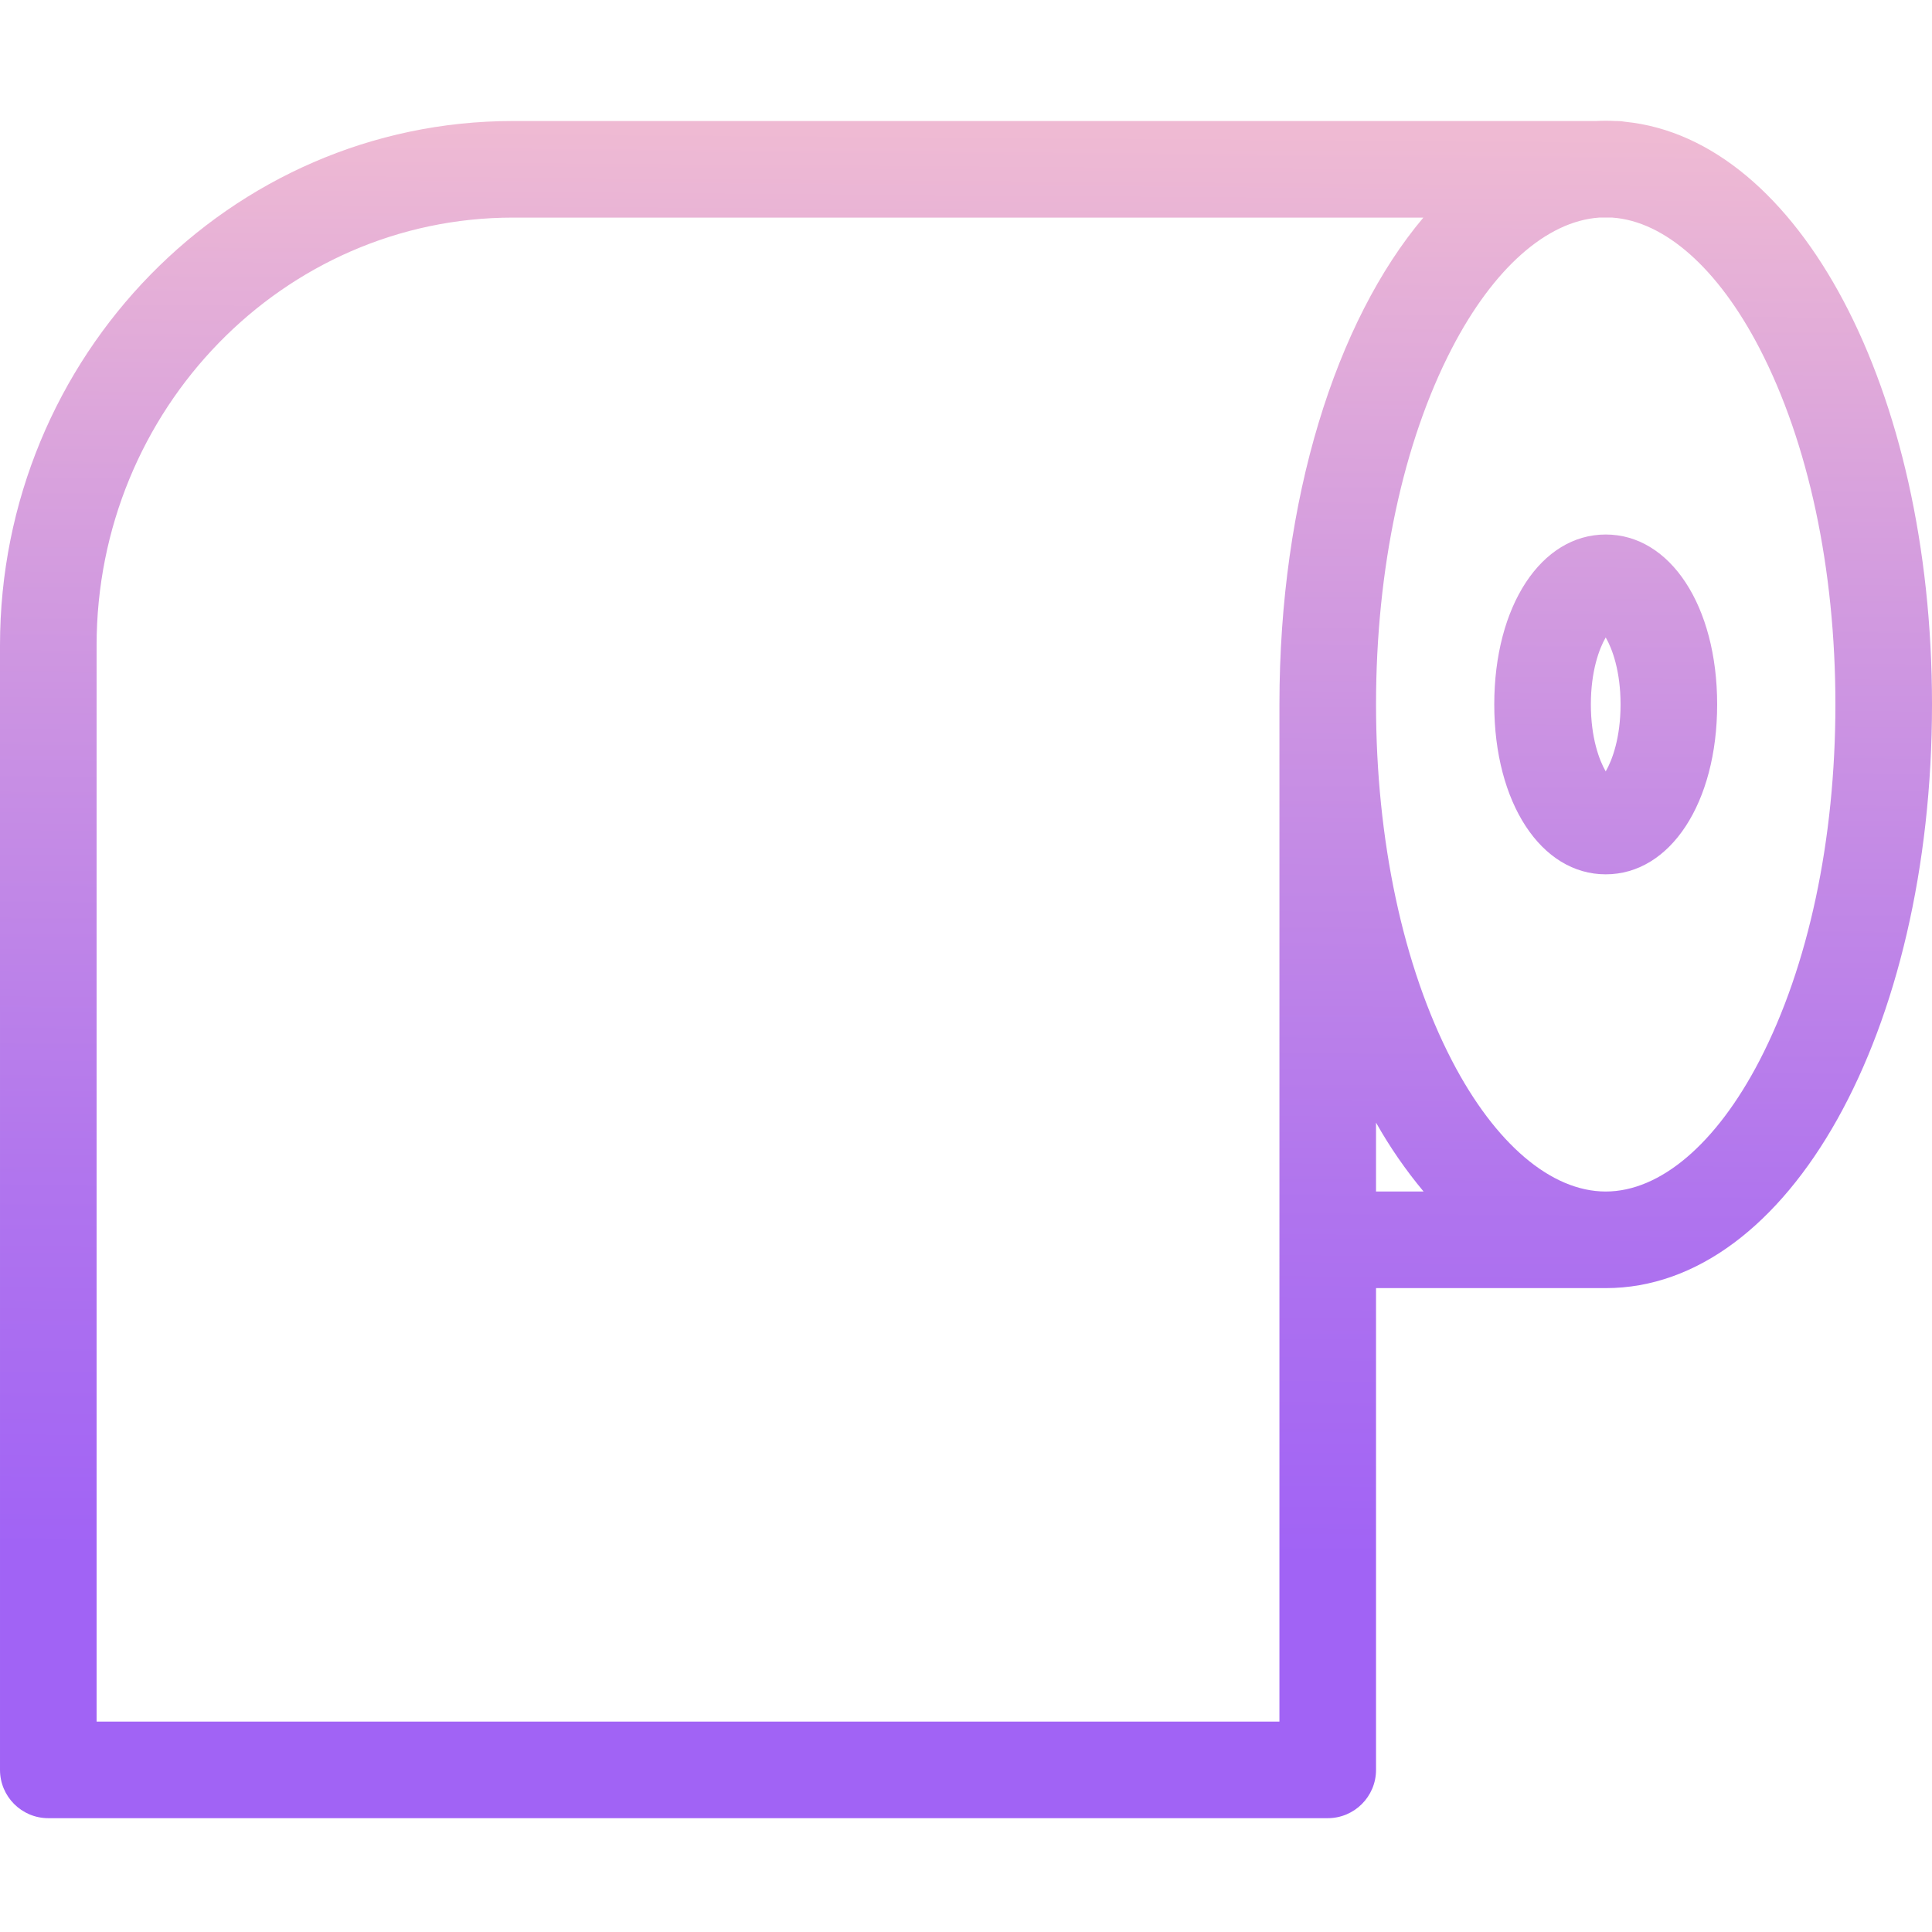 <svg height="400pt" viewBox="0 -24 400 399" width="400pt" xmlns="http://www.w3.org/2000/svg" xmlns:xlink="http://www.w3.org/1999/xlink"><linearGradient id="a"><stop offset=".322" stop-color="#a163f5"/><stop offset=".466" stop-color="#b074ee"/><stop offset=".752" stop-color="#d8a1dd"/><stop offset=".898" stop-color="#efbad3"/></linearGradient><linearGradient id="b" gradientTransform="matrix(1 0 0 -1 -56 434.214)" gradientUnits="userSpaceOnUse" x1="253.406" x2="257.233" xlink:href="#a" y1="-28.776" y2="484.044"/><linearGradient id="c" gradientTransform="matrix(1 0 0 -1 -56 434.214)" gradientUnits="userSpaceOnUse" x1="385.889" x2="389.716" xlink:href="#a" y1="-29.765" y2="483.056"/><path d="m336.508.715c-.57-.105-1.145-.156-1.723-.16h-.328c-.668-.031-1.34-.055-2.012-.055-.676 0-1.344.023-2.012.055h-224.234c-58.559 0-106.199 48.699-106.199 108.559v232.82c0 5.523 4.477 10 10 10h264.891c5.523 0 10-4.477 10-10v-99.742h47.555c37.879 0 67.555-53.086 67.555-120.848 0-65.324-27.574-116.992-63.492-120.629zm-71.617 331.219h-244.891v-222.824c0-48.832 38.672-88.559 86.199-88.559h188.492c-18.09 21.461-29.797 58.227-29.797 100.793zm20-124.008c2.84 5.047 6.137 9.82 9.848 14.266h-9.848zm79.379-12.812c-8.934 17.207-20.535 27.078-31.824 27.078-11.289 0-22.887-9.871-31.824-27.078-10.145-19.539-15.73-45.734-15.73-73.77s5.586-54.234 15.73-73.773c8.57-16.508 19.598-26.254 30.445-27.02h2.754c10.852.766 21.875 10.512 30.449 27.02 10.145 19.543 15.73 45.742 15.73 73.773 0 28.027-5.586 54.23-15.73 73.77zm0 0" fill="url(#b)"/><path d="m332.445 86.164c-13.371 0-23.074 14.801-23.074 35.18 0 20.375 9.699 35.176 23.074 35.176 13.371 0 23.074-14.793 23.074-35.176 0-20.387-9.707-35.18-23.074-35.18zm0 49.043c-1.359-2.324-3.074-6.992-3.074-13.863 0-6.875 1.715-11.543 3.074-13.867 1.359 2.324 3.074 6.992 3.074 13.867 0 6.871-1.715 11.539-3.074 13.863zm0 0" fill="url(#c)"/></svg>